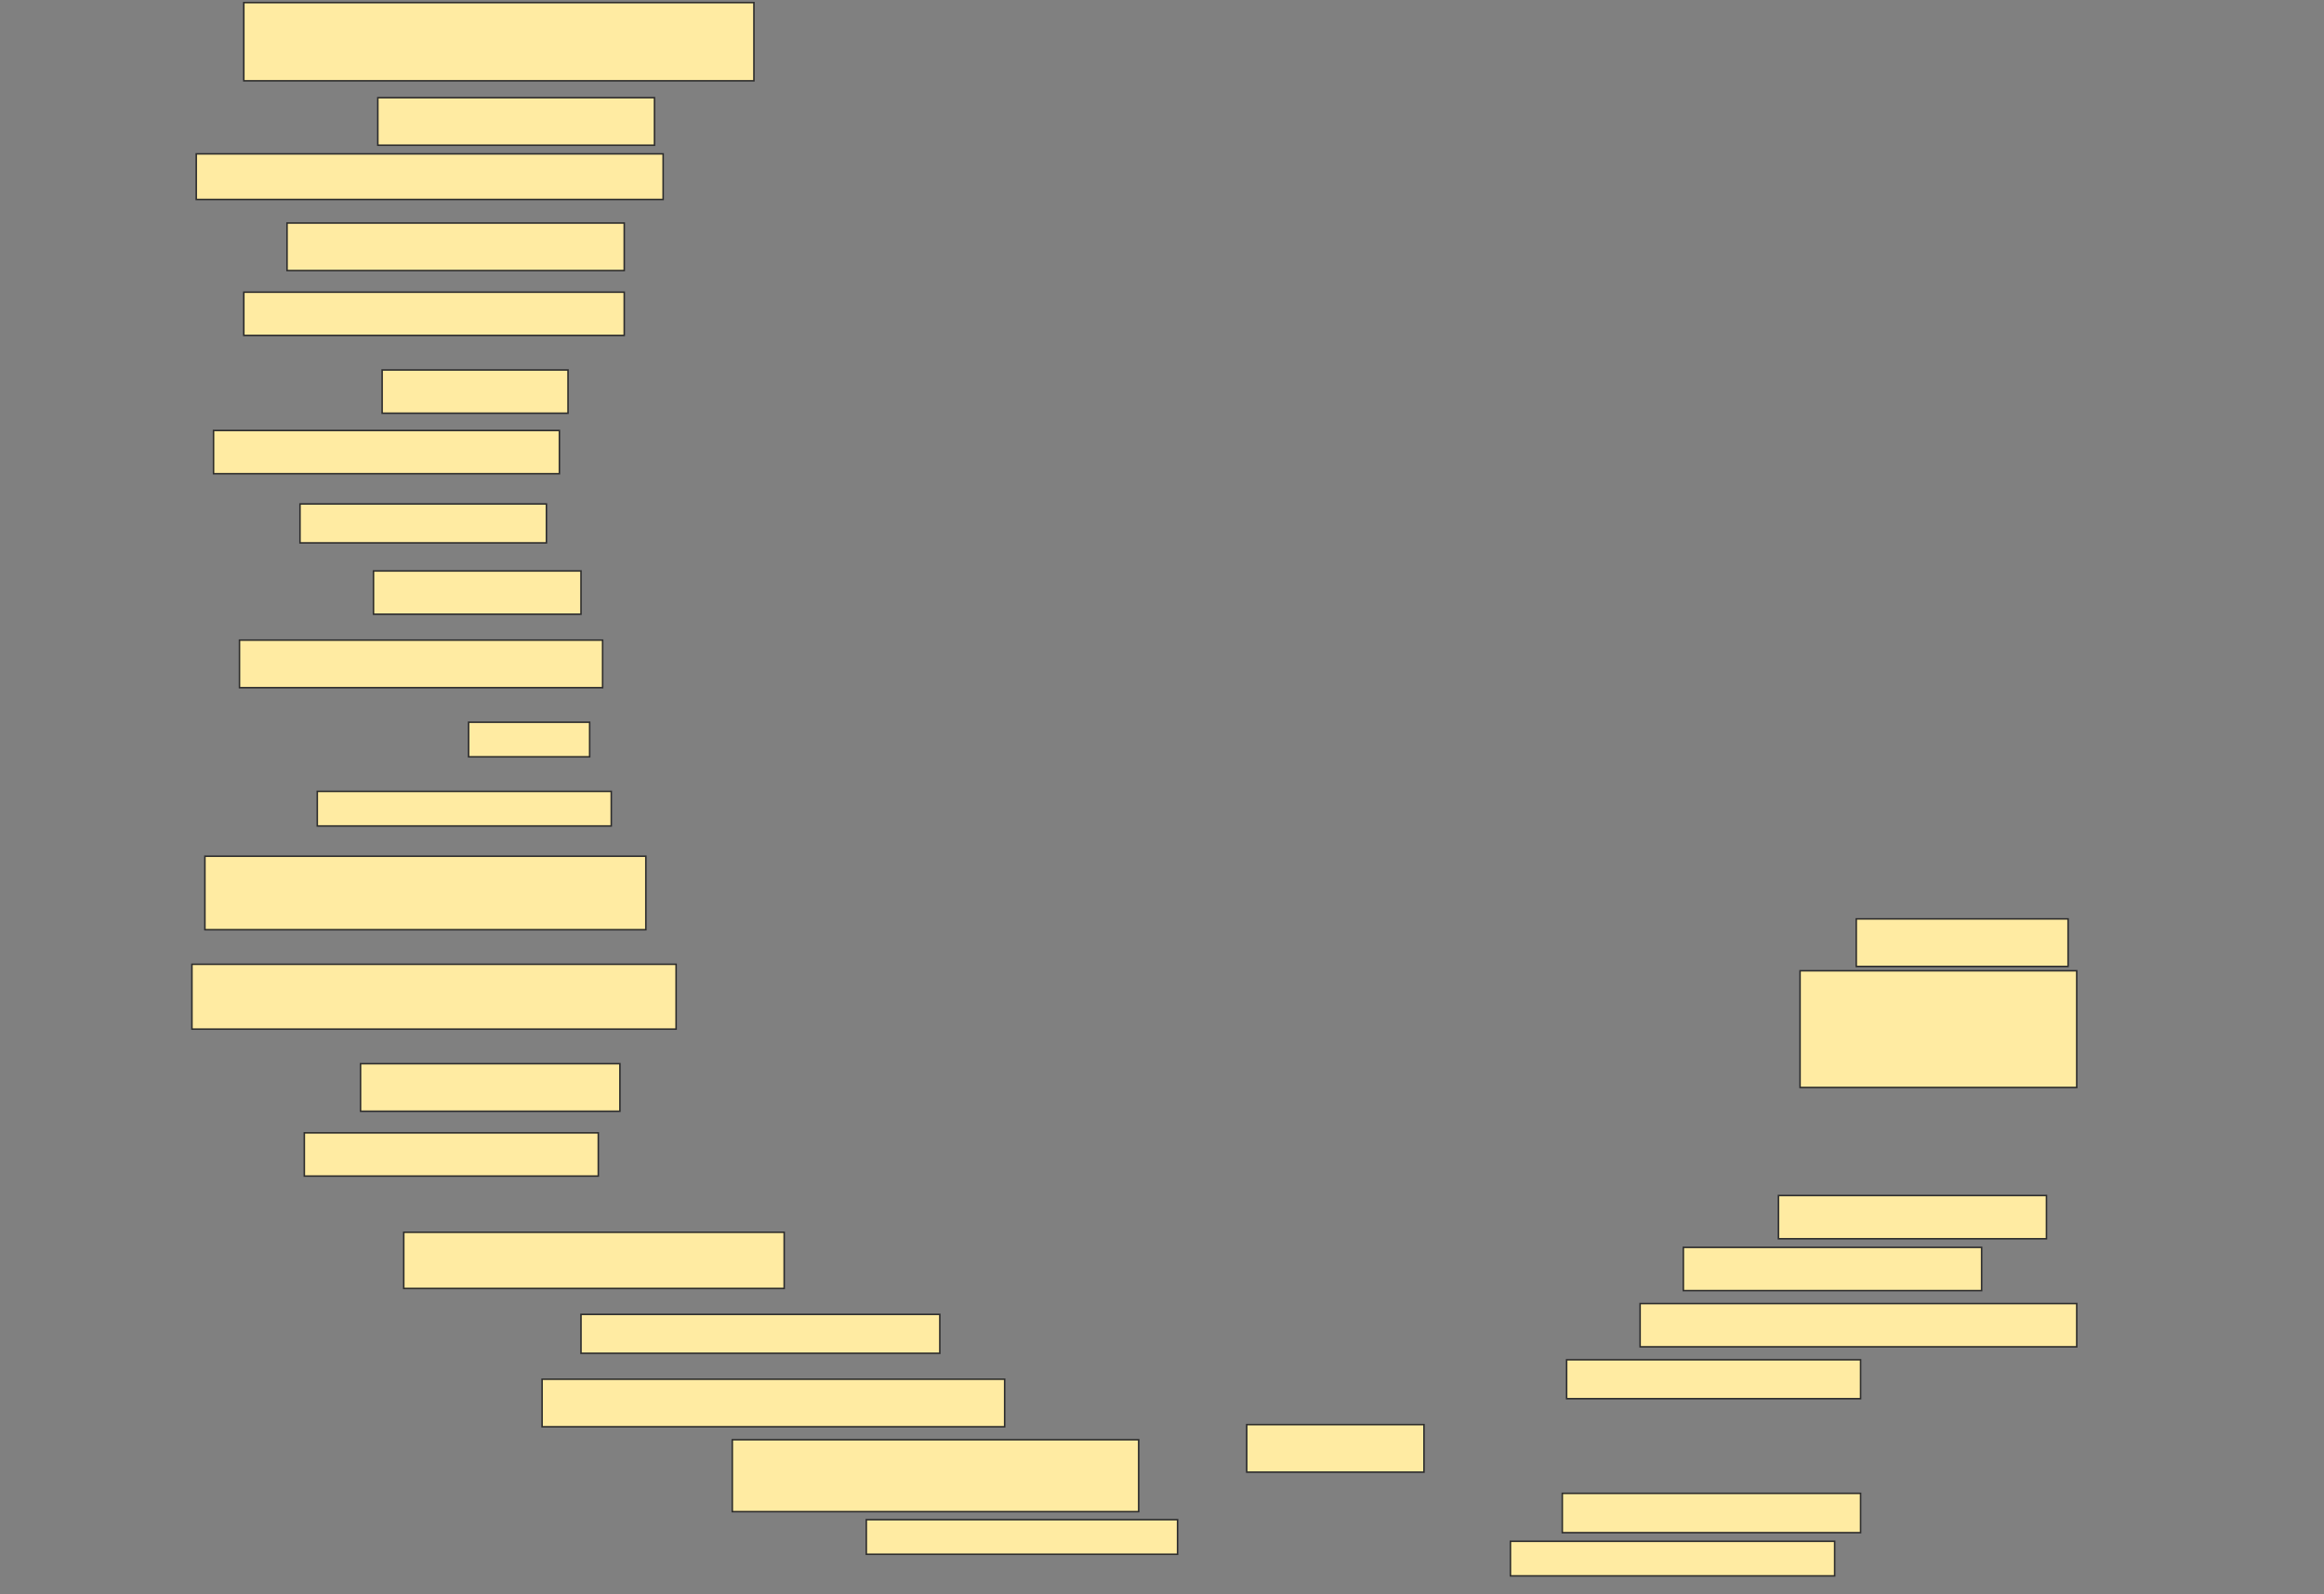 <svg height="1054" width="1536" xmlns="http://www.w3.org/2000/svg">
 <rect width="100%" height="100%" fill="#808080" stroke="none"/>
 <!-- Created with Image Occlusion Enhanced -->
 <g>
  <title>Labels</title>
 </g>
 <g>
  <title>Masks</title>
  <rect fill="#FFEBA2" height="51.696" id="a70a8f5eca374a75859a1712602b2d66-ao-1" stroke="#2D2D2D" width="337.143" x="161.143" y="1.714"/>
  <rect fill="#FFEBA2" height="31.429" id="a70a8f5eca374a75859a1712602b2d66-ao-2" stroke="#2D2D2D" width="182.857" x="249.714" y="64.571"/>
  <rect fill="#FFEBA2" height="30.134" id="a70a8f5eca374a75859a1712602b2d66-ao-3" stroke="#2D2D2D" width="308.571" x="129.714" y="101.714"/>
  <rect fill="#FFEBA2" height="31.429" id="a70a8f5eca374a75859a1712602b2d66-ao-4" stroke="#2D2D2D" width="222.857" x="189.714" y="147.429"/>
  <rect fill="#FFEBA2" height="28.571" id="a70a8f5eca374a75859a1712602b2d66-ao-5" stroke="#2D2D2D" width="251.429" x="161.143" y="193.143"/>
  <rect fill="#FFEBA2" height="28.571" id="a70a8f5eca374a75859a1712602b2d66-ao-6" stroke="#2D2D2D" width="122.857" x="252.572" y="244.571"/>
  <rect fill="#FFEBA2" height="28.571" id="a70a8f5eca374a75859a1712602b2d66-ao-7" stroke="#2D2D2D" stroke-dasharray="null" stroke-linecap="null" stroke-linejoin="null" width="228.571" x="141.143" y="284.571"/>
  <rect fill="#FFEBA2" height="25.714" id="a70a8f5eca374a75859a1712602b2d66-ao-8" stroke="#2D2D2D" stroke-dasharray="null" stroke-linecap="null" stroke-linejoin="null" width="162.857" x="198.286" y="333.143"/>
  <rect fill="#FFEBA2" height="28.571" id="a70a8f5eca374a75859a1712602b2d66-ao-9" stroke="#2D2D2D" stroke-dasharray="null" stroke-linecap="null" stroke-linejoin="null" width="137.143" x="246.857" y="377.429"/>
  <rect fill="#FFEBA2" height="31.429" id="a70a8f5eca374a75859a1712602b2d66-ao-10" stroke="#2D2D2D" stroke-dasharray="null" stroke-linecap="null" stroke-linejoin="null" width="240" x="158.286" y="423.143"/>
  <rect fill="#FFEBA2" height="22.857" id="a70a8f5eca374a75859a1712602b2d66-ao-11" stroke="#2D2D2D" stroke-dasharray="null" stroke-linecap="null" stroke-linejoin="null" width="80" x="309.714" y="477.429"/>
  <rect fill="#FFEBA2" height="22.857" id="a70a8f5eca374a75859a1712602b2d66-ao-12" stroke="#2D2D2D" stroke-dasharray="null" stroke-linecap="null" stroke-linejoin="null" width="194.286" x="209.714" y="523.143"/>
  <rect fill="#FFEBA2" height="48.571" id="a70a8f5eca374a75859a1712602b2d66-ao-13" stroke="#2D2D2D" stroke-dasharray="null" stroke-linecap="null" stroke-linejoin="null" width="291.429" x="135.429" y="566"/>
  <rect fill="#FFEBA2" height="42.857" id="a70a8f5eca374a75859a1712602b2d66-ao-14" stroke="#2D2D2D" stroke-dasharray="null" stroke-linecap="null" stroke-linejoin="null" width="320" x="126.857" y="637.429"/>
  <rect fill="#FFEBA2" height="31.429" id="a70a8f5eca374a75859a1712602b2d66-ao-15" stroke="#2D2D2D" stroke-dasharray="null" stroke-linecap="null" stroke-linejoin="null" width="171.429" x="238.286" y="703.143"/>
  <rect fill="#FFEBA2" height="28.571" id="a70a8f5eca374a75859a1712602b2d66-ao-16" stroke="#2D2D2D" stroke-dasharray="null" stroke-linecap="null" stroke-linejoin="null" width="194.286" x="201.143" y="748.857"/>
  <rect fill="#FFEBA2" height="37.143" id="a70a8f5eca374a75859a1712602b2d66-ao-17" stroke="#2D2D2D" stroke-dasharray="null" stroke-linecap="null" stroke-linejoin="null" width="251.429" x="266.857" y="814.571"/>
  <rect fill="#FFEBA2" height="25.714" id="a70a8f5eca374a75859a1712602b2d66-ao-18" stroke="#2D2D2D" stroke-dasharray="null" stroke-linecap="null" stroke-linejoin="null" width="237.143" x="384" y="868.857"/>
  <rect fill="#FFEBA2" height="31.429" id="a70a8f5eca374a75859a1712602b2d66-ao-19" stroke="#2D2D2D" stroke-dasharray="null" stroke-linecap="null" stroke-linejoin="null" width="305.714" x="358.286" y="911.714"/>
  <rect fill="#FFEBA2" height="47.545" id="a70a8f5eca374a75859a1712602b2d66-ao-20" stroke="#2D2D2D" stroke-dasharray="null" stroke-linecap="null" stroke-linejoin="null" width="268.571" x="484" y="951.714"/>
  <rect fill="#FFEBA2" height="22.857" id="a70a8f5eca374a75859a1712602b2d66-ao-21" stroke="#2D2D2D" stroke-dasharray="null" stroke-linecap="null" stroke-linejoin="null" width="205.714" x="572.572" y="1004.571"/>
  <rect fill="#FFEBA2" height="31.429" id="a70a8f5eca374a75859a1712602b2d66-ao-22" stroke="#2D2D2D" stroke-dasharray="null" stroke-linecap="null" stroke-linejoin="null" width="140" x="1226.857" y="607.429"/>
  <rect fill="#FFEBA2" height="77.143" id="a70a8f5eca374a75859a1712602b2d66-ao-23" stroke="#2D2D2D" stroke-dasharray="null" stroke-linecap="null" stroke-linejoin="null" width="182.857" x="1189.714" y="641.714"/>
  
  <rect fill="#FFEBA2" height="28.571" id="a70a8f5eca374a75859a1712602b2d66-ao-25" stroke="#2D2D2D" stroke-dasharray="null" stroke-linecap="null" stroke-linejoin="null" width="177.143" x="1175.429" y="790.286"/>
  <rect fill="#FFEBA2" height="28.571" id="a70a8f5eca374a75859a1712602b2d66-ao-26" stroke="#2D2D2D" stroke-dasharray="null" stroke-linecap="null" stroke-linejoin="null" width="197.143" x="1112.572" y="824.571"/>
  <rect fill="#FFEBA2" height="28.571" id="a70a8f5eca374a75859a1712602b2d66-ao-27" stroke="#2D2D2D" stroke-dasharray="null" stroke-linecap="null" stroke-linejoin="null" width="288.571" x="1084" y="861.714"/>
  <rect fill="#FFEBA2" height="25.714" id="a70a8f5eca374a75859a1712602b2d66-ao-28" stroke="#2D2D2D" stroke-dasharray="null" stroke-linecap="null" stroke-linejoin="null" width="194.286" x="1035.429" y="898.857"/>
  <rect fill="#FFEBA2" height="25.982" id="a70a8f5eca374a75859a1712602b2d66-ao-29" stroke="#2D2D2D" stroke-dasharray="null" stroke-linecap="null" stroke-linejoin="null" width="197.143" x="1032.572" y="987.161"/>
  <rect fill="#FFEBA2" height="22.857" id="a70a8f5eca374a75859a1712602b2d66-ao-30" stroke="#2D2D2D" stroke-dasharray="null" stroke-linecap="null" stroke-linejoin="null" width="214.286" x="998.286" y="1018.857"/>
  <rect fill="#FFEBA2" height="31.429" id="a70a8f5eca374a75859a1712602b2d66-ao-31" stroke="#2D2D2D" stroke-dasharray="null" stroke-linecap="null" stroke-linejoin="null" width="117.143" x="824" y="941.714"/>
 </g>
</svg>